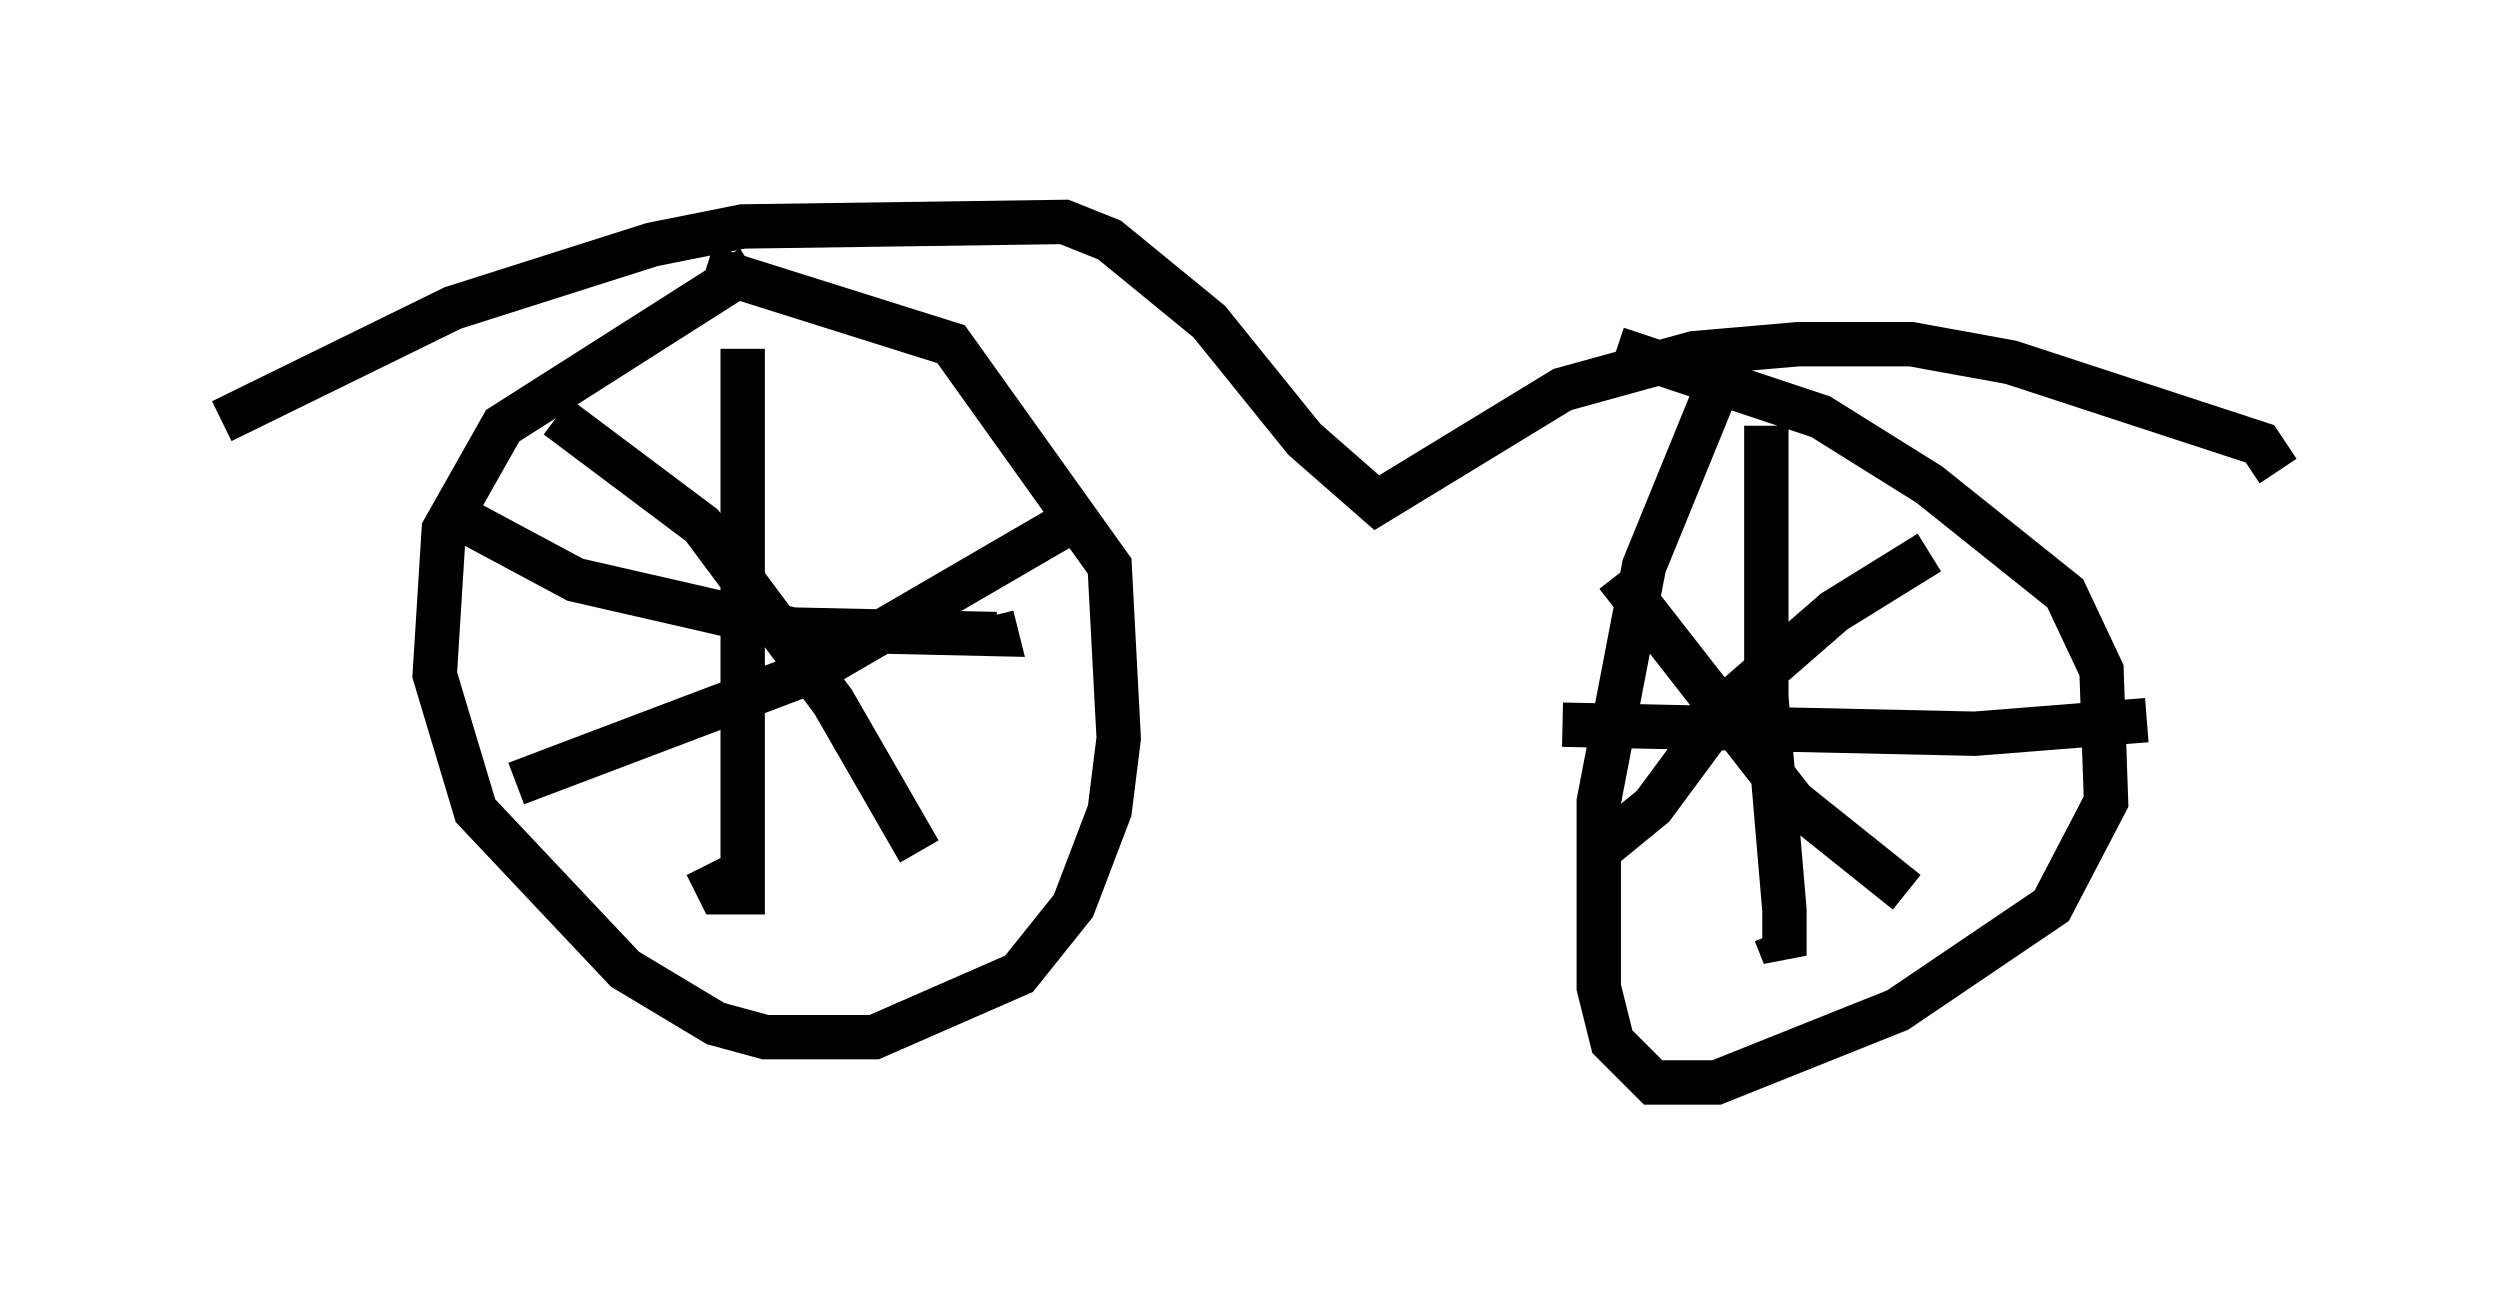<?xml version="1.0" encoding="utf-8" ?>
<svg baseProfile="full" height="29.396" version="1.1" width="56.346" xmlns="http://www.w3.org/2000/svg" xmlns:ev="http://www.w3.org/2001/xml-events" xmlns:xlink="http://www.w3.org/1999/xlink"><defs /><rect fill="white" height="29.396" width="56.346" x="0" y="0" /><path d="M19.19, 5.715 m-2.246, 0.306 l-5.615, 3.573 -1.327, 2.348 l-0.204, 3.267 0.919, 3.063 l3.369, 3.573 2.042, 1.225 l1.123, 0.306 2.45, 0.0 l3.267, -1.429 1.225, -1.531 l0.817, -2.144 0.204, -1.633 l-0.204, -3.879 -3.573, -5.002 l-5.513, -1.735 m23.173, 1.735 l-2.042, 5.002 -1.021, 5.308 l0.0, 4.185 0.306, 1.225 l0.919, 0.919 1.429, 0.0 l4.083, -1.633 3.471, -2.348 l1.225, -2.348 -0.102, -2.96 l-0.817, -1.735 -3.063, -2.45 l-2.45, -1.531 -4.594, -1.531 m-19.702, 0.0 l0.0, 12.25 -0.51, 0.0 l-0.306, -0.613 m-5.819, -7.963 l2.858, 1.531 4.9, 1.123 l4.594, 0.102 -0.102, -0.408 m-9.8, -4.492 l3.267, 2.45 2.96, 3.981 l1.94, 3.369 m-9.086, -1.531 l6.738, -2.552 5.615, -3.267 m15.823, -2.246 l0.0, 6.125 0.408, 4.798 l0.0, 1.021 -0.204, -0.51 m-4.798, -4.696 l9.29, 0.204 3.879, -0.306 m-11.944, -3.267 l3.981, 5.104 2.552, 2.042 m-6.84, -1.021 l1.123, -0.919 1.735, -2.348 l2.348, -2.042 2.144, -1.327 m-38.486, -2.96 l5.206, -2.552 4.492, -1.429 l2.042, -0.408 7.248, -0.102 l1.021, 0.408 2.246, 1.838 l2.144, 2.654 1.633, 1.429 l4.185, -2.552 2.96, -0.817 l2.348, -0.204 2.552, 0.0 l2.246, 0.408 5.615, 1.838 l0.408, 0.613 " fill="none" stroke="black" stroke-width="1" /></svg>